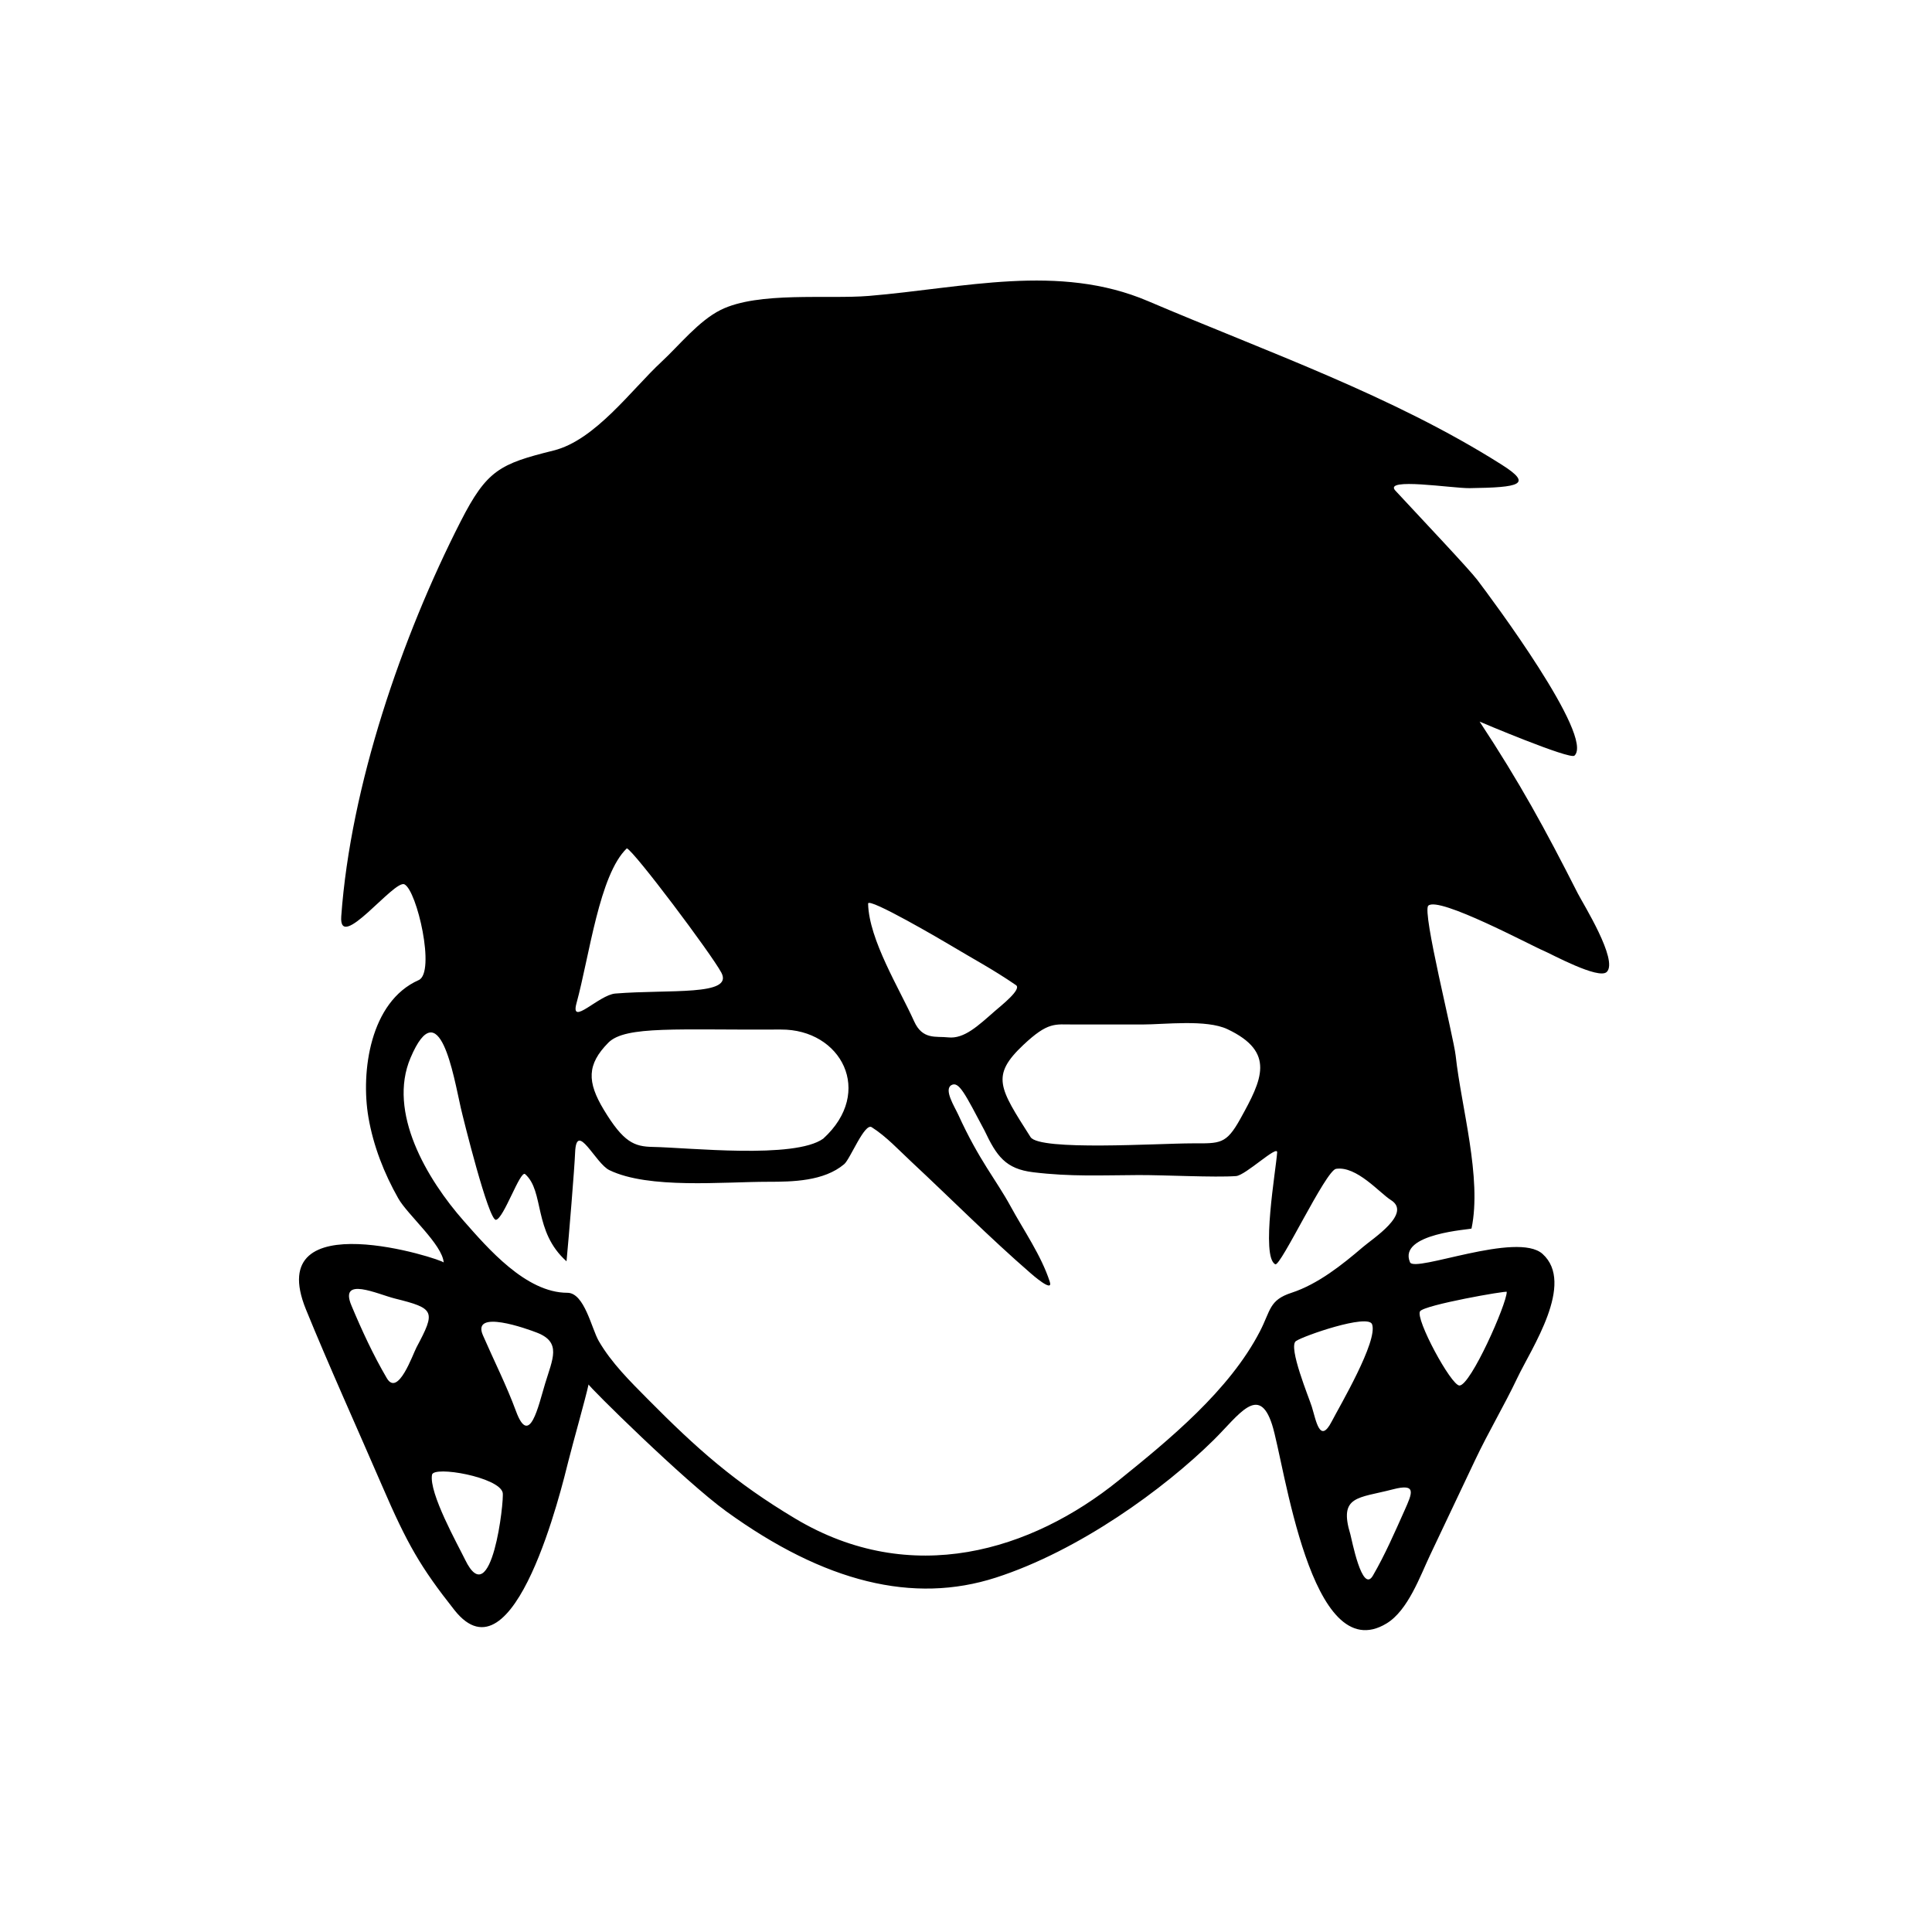 <?xml version="1.0" encoding="utf-8"?>
<!-- Generator: Adobe Illustrator 16.0.0, SVG Export Plug-In . SVG Version: 6.00 Build 0)  -->
<!DOCTYPE svg PUBLIC "-//W3C//DTD SVG 1.1//EN" "http://www.w3.org/Graphics/SVG/1.1/DTD/svg11.dtd">
<svg version="1.1" id="Layer_1" xmlns="http://www.w3.org/2000/svg" xmlns:xlink="http://www.w3.org/1999/xlink" x="0px" y="0px"
	 width="90px" height="90px" viewBox="0 0 90 90" enable-background="new 0 0 90 90" xml:space="preserve">
<path d="M73.502,41.623c-1.54-3.034-2.705-5.167-4.576-8.008c0,0.006,4.208,1.784,4.418,1.586c0.938-0.877-3.867-7.32-4.523-8.183
	c-0.385-0.507-2.575-2.821-3.82-4.164c-0.579-0.625,2.662-0.103,3.458-0.114c2.347-0.033,2.958-0.167,1.498-1.092
	c-5.077-3.217-10.965-5.269-16.476-7.62c-4.164-1.776-8.583-0.611-13.005-0.243c-1.917,0.159-5.151-0.216-6.899,0.65
	c-1.028,0.509-1.938,1.656-2.759,2.417c-1.396,1.294-3.088,3.654-5.033,4.136c-2.501,0.62-3.106,0.911-4.326,3.302
	c-2.755,5.401-5.124,12.328-5.562,18.394c-0.125,1.729,2.468-1.725,2.944-1.488c0.586,0.291,1.458,4.108,0.664,4.46
	c-2.269,1.004-2.703,4.276-2.343,6.387c0.228,1.333,0.729,2.613,1.394,3.787c0.428,0.757,2.056,2.147,2.113,2.984
	c-0.009-0.14-8.475-2.878-6.418,2.181c1.032,2.538,2.456,5.689,3.542,8.204c1.175,2.724,1.787,3.792,3.374,5.801
	c2.797,3.541,5.018-5.773,5.314-6.951c0.21-0.84,0.81-2.955,0.937-3.559c-0.016,0.077,4.458,4.5,6.417,5.917
	c4.584,3.315,8.717,4.322,12.555,3.084c3.875-1.25,7.834-4.126,10.153-6.417c1.162-1.146,2.099-2.626,2.715-0.712
	c0.574,1.78,1.78,11.424,5.336,9.262c0.996-0.604,1.563-2.208,2.02-3.172c0.699-1.476,1.398-2.948,2.096-4.423
	c0.639-1.35,1.337-2.503,1.979-3.852c0.65-1.367,2.697-4.393,1.168-5.766c-1.185-1.063-5.961,0.891-6.174,0.389
	c-0.576-1.353,2.856-1.523,2.866-1.571c0.493-2.356-0.479-5.662-0.737-8.044c-0.099-0.903-1.576-6.718-1.276-6.996
	c0.487-0.452,4.812,1.87,5.381,2.104c0.317,0.131,2.556,1.356,2.933,0.983C75.397,44.737,73.742,42.093,73.502,41.623z
	 M66.153,61.083c0.207-0.296,4.037-0.968,4.037-0.903c0,0.563-1.682,4.363-2.203,4.363C67.596,64.542,65.915,61.424,66.153,61.083z
	 M50.016,47.725c1.465-0.002,1.783-0.002,3.188,0c1.056,0,2.993-0.248,3.979,0.22c2.256,1.069,1.604,2.356,0.599,4.17
	c-0.666,1.201-0.939,1.147-2.24,1.147c-1.583,0-7.118,0.363-7.536-0.293c-1.459-2.293-1.859-2.854-0.334-4.293
	C48.831,47.586,49.139,47.725,50.016,47.725z M44.203,43.991c1.157,0.696,2.01,1.137,3.125,1.9c0.28,0.19-0.655,0.924-0.983,1.209
	c-0.773,0.675-1.427,1.308-2.177,1.225c-0.565-0.063-1.191,0.128-1.586-0.751c-0.679-1.513-2.104-3.794-2.142-5.48
	C40.433,41.771,43.993,43.865,44.203,43.991z M38.35,53.042c-1.337,0.962-6.279,0.416-7.943,0.386
	c-0.859-0.017-1.36-0.207-2.281-1.734c-0.781-1.297-0.789-2.105,0.21-3.119c0.797-0.809,3.274-0.584,8.04-0.615
	C39.188,47.941,40.739,50.868,38.35,53.042z M26.855,46.736c0.604-2.204,1.061-5.989,2.345-7.217
	c0.331,0.113,3.947,4.932,4.404,5.791c0.583,1.098-2.426,0.77-4.938,0.973C27.896,46.344,26.552,47.842,26.855,46.736z
	 M19.404,62.762c-0.175,0.328-0.862,2.328-1.385,1.438c-0.632-1.076-1.166-2.234-1.648-3.384c-0.583-1.388,1.222-0.525,2.035-0.323
	C20.259,60.953,20.302,61.08,19.404,62.762z M21.667,72.658c-0.336-0.692-1.693-3.106-1.542-3.958
	c0.077-0.43,3.124,0.109,3.292,0.833C23.497,69.875,22.9,75.202,21.667,72.658z M25.392,64.459c-0.312,1.031-0.724,2.99-1.353,1.284
	c-0.445-1.208-1.028-2.358-1.542-3.539c-0.545-1.243,2.06-0.302,2.526-0.12C26.167,62.533,25.743,63.299,25.392,64.459z
	 M58.692,62.02c-1.426,2.756-4.221,5.041-6.586,6.949c-4.057,3.272-9.648,5.008-15.063,1.771c-2.826-1.689-4.583-3.255-6.868-5.564
	c-0.825-0.834-1.69-1.683-2.283-2.707c-0.335-0.58-0.667-2.246-1.461-2.246c-1.934,0-3.718-2.088-4.827-3.346
	c-1.724-1.955-3.557-5.066-2.48-7.598c1.346-3.164,2.007,0.855,2.341,2.326c0.107,0.471,1.297,5.273,1.64,5.219
	c0.365-0.059,1.13-2.332,1.359-2.128c0.908,0.806,0.365,2.669,1.927,4.06c0.109-1.141,0.373-4.354,0.4-5.061
	c0.059-1.523,0.948,0.509,1.599,0.816c1.833,0.887,5.283,0.541,7.392,0.541c1.135,0,2.597-0.021,3.544-0.821
	c0.279-0.235,0.946-1.933,1.281-1.722c0.679,0.429,1.27,1.072,1.853,1.615c1.851,1.725,3.635,3.526,5.547,5.184
	c0.037,0.031,1.077,0.955,0.895,0.396c-0.396-1.219-1.215-2.39-1.822-3.505c-0.688-1.26-1.459-2.123-2.445-4.282
	c-0.165-0.359-0.674-1.156-0.32-1.365c0.356-0.209,0.646,0.418,1.546,2.109c0.563,1.188,0.975,1.791,2.271,1.947
	c1.756,0.212,3.137,0.139,4.901,0.131c1.198-0.005,3.556,0.119,4.547,0.047c0.442-0.031,1.938-1.469,1.915-1.104
	c-0.049,0.777-0.771,4.875-0.086,5.213c0.244,0.121,2.351-4.373,2.83-4.446c0.959-0.146,2.035,1.129,2.556,1.455
	c0.992,0.62-0.849,1.795-1.298,2.183c-0.964,0.826-2.104,1.735-3.331,2.135C59.114,60.564,59.199,61.041,58.692,62.02z
	 M62.035,66.221c-0.552,1.069-0.729-0.056-0.925-0.688c-0.121-0.397-1.118-2.794-0.741-3.06c0.345-0.242,3.354-1.285,3.547-0.785
	C64.206,62.461,62.389,65.534,62.035,66.221z M65.43,70.359c-0.457,1.022-0.912,2.071-1.476,3.041
	c-0.504,0.866-0.991-1.731-1.047-1.917c-0.556-1.824,0.356-1.68,1.981-2.104C66.007,69.088,65.791,69.549,65.43,70.359z"/>
</svg>
